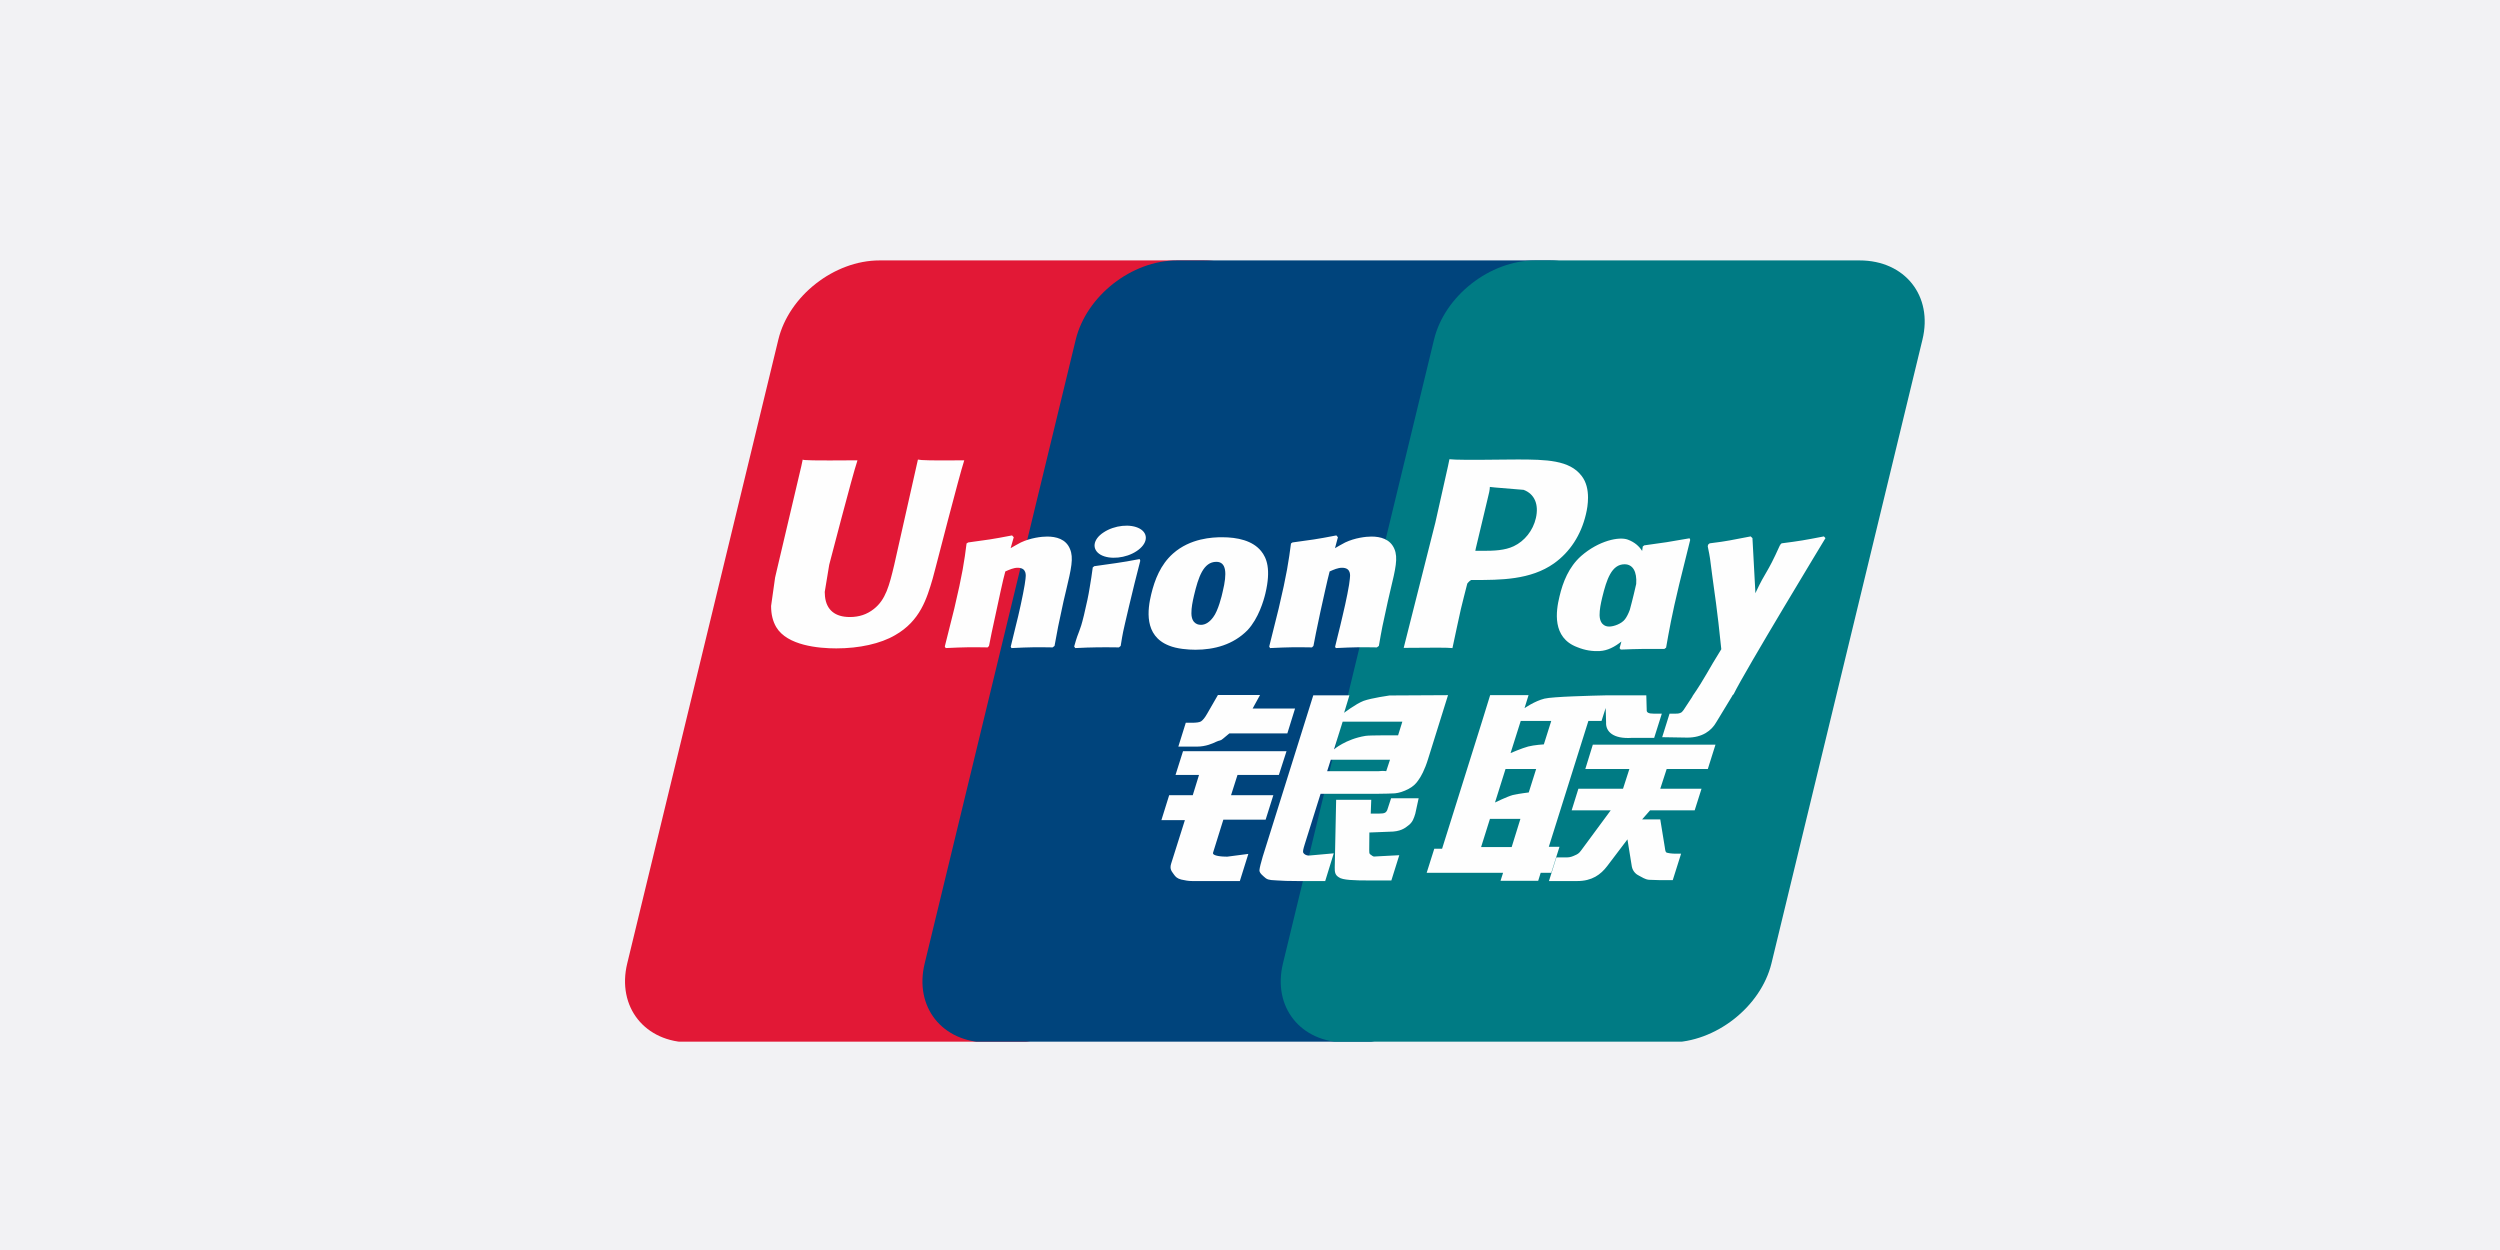 <svg width="48" height="24" viewBox="0 0 48 24" fill="none" xmlns="http://www.w3.org/2000/svg">
<rect width="48" height="24" fill="#F2F2F4"/>
<g clip-path="url(#clip0_4101_43338)">
<path d="M16.887 5H23.115C23.985 5 24.525 5.682 24.323 6.521L21.423 18.497C21.218 19.333 20.348 20.015 19.478 20.015H13.25C12.382 20.015 11.84 19.333 12.043 18.497L14.944 6.521C15.146 5.682 16.016 5 16.887 5Z" fill="#E21836"/>
<path d="M22.597 5H29.76C30.629 5 30.237 5.682 30.033 6.521L27.133 18.497C26.93 19.333 26.993 20.015 26.122 20.015H18.96C18.089 20.015 17.55 19.333 17.754 18.497L20.654 6.521C20.859 5.682 21.727 5 22.597 5Z" fill="#00447C"/>
<path d="M29.476 5H35.704C36.575 5 37.116 5.682 36.911 6.521L34.012 18.497C33.807 19.333 32.936 20.015 32.066 20.015H25.84C24.969 20.015 24.429 19.333 24.633 18.497L27.533 6.521C27.735 5.682 28.605 5 29.476 5Z" fill="#007B84"/>
<path d="M18.515 8.838C17.874 8.844 17.685 8.838 17.624 8.824C17.601 8.93 17.169 10.848 17.168 10.85C17.075 11.238 17.007 11.514 16.777 11.693C16.646 11.797 16.494 11.847 16.317 11.847C16.033 11.847 15.868 11.711 15.84 11.454L15.835 11.365C15.835 11.365 15.921 10.846 15.921 10.843C15.921 10.843 16.375 9.095 16.456 8.864C16.46 8.851 16.462 8.844 16.463 8.838C15.58 8.845 15.423 8.838 15.412 8.824C15.406 8.843 15.385 8.951 15.385 8.951L14.921 10.921L14.882 11.088L14.805 11.634C14.805 11.797 14.838 11.929 14.904 12.041C15.115 12.395 15.717 12.449 16.057 12.449C16.496 12.449 16.907 12.359 17.186 12.195C17.668 11.921 17.795 11.492 17.907 11.111L17.959 10.915C17.959 10.915 18.427 9.1 18.506 8.864C18.509 8.851 18.51 8.844 18.515 8.838ZM20.104 10.302C19.992 10.302 19.786 10.328 19.601 10.415C19.534 10.449 19.47 10.487 19.404 10.525L19.464 10.315L19.431 10.28C19.039 10.356 18.951 10.366 18.589 10.415L18.558 10.435C18.516 10.77 18.479 11.023 18.323 11.682C18.264 11.925 18.202 12.17 18.14 12.413L18.157 12.443C18.528 12.425 18.641 12.425 18.963 12.43L18.989 12.402C19.03 12.2 19.036 12.153 19.127 11.744C19.169 11.55 19.258 11.124 19.302 10.972C19.383 10.936 19.462 10.901 19.538 10.901C19.719 10.901 19.697 11.053 19.69 11.113C19.682 11.215 19.616 11.546 19.549 11.831L19.504 12.014C19.472 12.15 19.438 12.282 19.406 12.416L19.42 12.443C19.786 12.425 19.898 12.425 20.21 12.43L20.247 12.402C20.303 12.087 20.32 12.002 20.42 11.543L20.47 11.332C20.568 10.919 20.617 10.71 20.543 10.539C20.465 10.348 20.277 10.302 20.104 10.302ZM21.881 10.734C21.686 10.77 21.562 10.794 21.439 10.81C21.317 10.829 21.197 10.846 21.009 10.871L20.994 10.884L20.981 10.894C20.961 11.029 20.948 11.145 20.922 11.282C20.9 11.424 20.866 11.584 20.811 11.815C20.768 11.992 20.746 12.054 20.722 12.116C20.698 12.178 20.672 12.239 20.624 12.413L20.635 12.429L20.645 12.443C20.82 12.435 20.935 12.43 21.053 12.429C21.171 12.425 21.293 12.429 21.483 12.43L21.499 12.417L21.517 12.402C21.544 12.245 21.548 12.203 21.565 12.127C21.581 12.045 21.61 11.931 21.68 11.628C21.713 11.485 21.75 11.343 21.784 11.198C21.82 11.053 21.857 10.91 21.893 10.768L21.888 10.75L21.881 10.734ZM21.885 10.151C21.708 10.051 21.398 10.083 21.189 10.222C20.981 10.357 20.957 10.55 21.133 10.652C21.307 10.749 21.618 10.72 21.825 10.58C22.033 10.442 22.059 10.251 21.885 10.151ZM22.953 12.475C23.311 12.475 23.677 12.38 23.953 12.099C24.165 11.871 24.263 11.531 24.296 11.392C24.406 10.928 24.321 10.712 24.213 10.58C24.05 10.38 23.762 10.315 23.463 10.315C23.284 10.315 22.855 10.332 22.521 10.629C22.281 10.843 22.17 11.133 22.103 11.411C22.035 11.695 21.958 12.206 22.446 12.396C22.596 12.458 22.813 12.475 22.953 12.475ZM22.925 11.433C23.008 11.082 23.105 10.787 23.354 10.787C23.548 10.787 23.562 11.007 23.476 11.358C23.46 11.437 23.389 11.727 23.293 11.851C23.226 11.942 23.146 11.997 23.059 11.997C23.033 11.997 22.877 11.997 22.875 11.775C22.874 11.666 22.897 11.554 22.925 11.433ZM25.19 12.43L25.218 12.402C25.258 12.2 25.264 12.153 25.352 11.744C25.396 11.55 25.487 11.124 25.529 10.972C25.61 10.936 25.688 10.901 25.767 10.901C25.946 10.901 25.924 11.053 25.917 11.113C25.911 11.215 25.845 11.546 25.776 11.831L25.733 12.014C25.701 12.15 25.665 12.282 25.634 12.417L25.647 12.443C26.014 12.425 26.122 12.425 26.436 12.43L26.474 12.402C26.529 12.087 26.544 12.002 26.647 11.543L26.696 11.332C26.795 10.919 26.845 10.71 26.772 10.539C26.691 10.348 26.502 10.302 26.332 10.302C26.219 10.302 26.012 10.328 25.828 10.415C25.762 10.449 25.697 10.487 25.632 10.525L25.688 10.315L25.658 10.28C25.266 10.356 25.176 10.366 24.815 10.415L24.787 10.435C24.743 10.77 24.707 11.022 24.551 11.682C24.492 11.925 24.43 12.17 24.369 12.413L24.385 12.443C24.757 12.425 24.868 12.425 25.19 12.43ZM27.887 12.443C27.91 12.335 28.047 11.693 28.049 11.693C28.049 11.693 28.165 11.222 28.172 11.204C28.172 11.204 28.209 11.155 28.246 11.136H28.3C28.81 11.136 29.386 11.136 29.837 10.817C30.144 10.598 30.354 10.274 30.448 9.881C30.472 9.785 30.49 9.67 30.49 9.555C30.49 9.405 30.459 9.256 30.368 9.139C30.137 8.83 29.679 8.824 29.15 8.822C29.148 8.822 28.889 8.824 28.889 8.824C28.212 8.832 27.941 8.83 27.829 8.817C27.82 8.864 27.802 8.948 27.802 8.948C27.802 8.948 27.559 10.03 27.559 10.032C27.559 10.032 26.979 12.331 26.951 12.439C27.543 12.433 27.785 12.433 27.887 12.443ZM28.337 10.522C28.337 10.522 28.595 9.443 28.593 9.447L28.602 9.392L28.605 9.349L28.708 9.36C28.708 9.36 29.24 9.404 29.253 9.405C29.463 9.483 29.549 9.684 29.489 9.947C29.434 10.187 29.272 10.389 29.064 10.487C28.892 10.569 28.682 10.576 28.466 10.576H28.326L28.337 10.522ZM29.942 11.453C29.874 11.732 29.796 12.243 30.282 12.425C30.436 12.488 30.575 12.507 30.716 12.5C30.865 12.492 31.003 12.42 31.131 12.317C31.119 12.359 31.108 12.402 31.096 12.445L31.119 12.472C31.468 12.458 31.576 12.458 31.955 12.46L31.989 12.435C32.044 12.123 32.096 11.819 32.24 11.222C32.31 10.935 32.38 10.652 32.452 10.366L32.44 10.335C32.05 10.405 31.945 10.42 31.569 10.471L31.541 10.493C31.537 10.522 31.533 10.55 31.529 10.578C31.471 10.487 31.386 10.41 31.255 10.361C31.088 10.298 30.696 10.38 30.358 10.675C30.121 10.886 30.007 11.175 29.942 11.453ZM30.763 11.47C30.847 11.125 30.943 10.834 31.192 10.834C31.349 10.834 31.432 10.973 31.415 11.212C31.402 11.271 31.388 11.334 31.37 11.405C31.346 11.507 31.319 11.608 31.292 11.71C31.266 11.78 31.234 11.845 31.2 11.889C31.136 11.976 30.984 12.03 30.896 12.03C30.871 12.03 30.718 12.03 30.712 11.812C30.711 11.704 30.734 11.592 30.763 11.47ZM35.049 10.332L35.019 10.299C34.632 10.374 34.562 10.386 34.207 10.432L34.181 10.458C34.179 10.462 34.178 10.468 34.177 10.474L34.175 10.468C33.911 11.055 33.919 10.928 33.703 11.39C33.702 11.369 33.702 11.356 33.701 11.334L33.647 10.332L33.613 10.299C33.208 10.374 33.199 10.386 32.825 10.432L32.795 10.458C32.791 10.47 32.791 10.483 32.789 10.497L32.791 10.502C32.838 10.732 32.827 10.681 32.874 11.043C32.896 11.222 32.925 11.401 32.947 11.576C32.983 11.871 33.004 12.015 33.049 12.465C32.797 12.866 32.737 13.017 32.494 13.369L32.495 13.373L32.324 13.633C32.304 13.661 32.287 13.68 32.262 13.688C32.234 13.701 32.199 13.703 32.15 13.703H32.055L31.914 14.154L32.398 14.162C32.682 14.161 32.86 14.033 32.956 13.861L33.26 13.36H33.256L33.288 13.325C33.492 12.901 35.049 10.332 35.049 10.332ZM29.942 16.259H29.737L30.497 13.842H30.749L30.829 13.593L30.837 13.87C30.827 14.041 30.967 14.192 31.335 14.167H31.76L31.907 13.702H31.747C31.654 13.702 31.612 13.68 31.617 13.632L31.609 13.35H30.822V13.351C30.567 13.357 29.807 13.375 29.653 13.414C29.467 13.46 29.271 13.596 29.271 13.596L29.348 13.347H28.611L28.458 13.842L27.688 16.296H27.538L27.392 16.758H28.859L28.81 16.912H29.533L29.581 16.758H29.784L29.942 16.259ZM29.341 14.333C29.223 14.364 29.003 14.459 29.003 14.459L29.198 13.842H29.784L29.642 14.292C29.642 14.292 29.462 14.302 29.341 14.333ZM29.352 15.215C29.352 15.215 29.168 15.237 29.047 15.264C28.928 15.298 28.704 15.408 28.704 15.408L28.906 14.765H29.494L29.352 15.215ZM29.024 16.264H28.437L28.607 15.722H29.192L29.024 16.264ZM30.438 14.765H31.284L31.162 15.144H30.305L30.176 15.558H30.926L30.358 16.328C30.319 16.384 30.283 16.404 30.243 16.42C30.203 16.439 30.151 16.462 30.091 16.462H29.883L29.74 16.916H30.284C30.567 16.916 30.734 16.792 30.858 16.629L31.247 16.116L31.331 16.637C31.349 16.735 31.421 16.792 31.471 16.814C31.525 16.84 31.582 16.885 31.661 16.892C31.746 16.896 31.808 16.898 31.849 16.898H32.117L32.277 16.391H32.172C32.111 16.391 32.007 16.381 31.989 16.363C31.971 16.341 31.971 16.306 31.962 16.254L31.877 15.732H31.529L31.682 15.558H32.538L32.669 15.144H31.877L32 14.765H32.79L32.937 14.298H30.582L30.438 14.765ZM23.291 16.37L23.488 15.738H24.3L24.448 15.268H23.636L23.76 14.879H24.554L24.701 14.423H22.714L22.57 14.879H23.021L22.901 15.268H22.448L22.299 15.746H22.75L22.486 16.582C22.451 16.693 22.503 16.735 22.536 16.786C22.57 16.836 22.605 16.869 22.682 16.888C22.761 16.905 22.816 16.916 22.89 16.916H23.805L23.968 16.395L23.562 16.448C23.484 16.448 23.267 16.439 23.291 16.37ZM23.384 13.344L23.178 13.702C23.134 13.78 23.094 13.828 23.059 13.851C23.027 13.87 22.965 13.877 22.875 13.877H22.767L22.624 14.335H22.98C23.152 14.335 23.284 14.274 23.346 14.244C23.414 14.21 23.432 14.229 23.484 14.181L23.604 14.081H24.717L24.865 13.604H24.05L24.193 13.344H23.384ZM25.027 16.379C25.008 16.353 25.022 16.306 25.051 16.21L25.355 15.241H26.437C26.595 15.239 26.709 15.237 26.783 15.232C26.862 15.224 26.949 15.197 27.043 15.148C27.14 15.096 27.19 15.042 27.232 14.98C27.279 14.918 27.355 14.782 27.419 14.573L27.802 13.347L26.679 13.353C26.679 13.353 26.333 13.402 26.18 13.457C26.027 13.517 25.807 13.686 25.807 13.686L25.909 13.35H25.215L24.244 16.448C24.209 16.569 24.186 16.656 24.181 16.709C24.179 16.765 24.255 16.821 24.304 16.863C24.362 16.905 24.448 16.898 24.531 16.905C24.617 16.912 24.741 16.916 24.911 16.916H25.444L25.608 16.384L25.13 16.427C25.079 16.427 25.042 16.401 25.027 16.379ZM25.551 14.587H26.688L26.616 14.805C26.606 14.81 26.581 14.794 26.466 14.807H25.481L25.551 14.587ZM25.779 13.856H26.925L26.843 14.119C26.843 14.119 26.302 14.114 26.216 14.129C25.835 14.192 25.613 14.388 25.613 14.388L25.779 13.856ZM26.641 15.535C26.632 15.567 26.617 15.587 26.596 15.602C26.573 15.616 26.536 15.621 26.48 15.621H26.318L26.328 15.356H25.654L25.627 16.653C25.625 16.747 25.635 16.801 25.706 16.844C25.777 16.898 25.997 16.905 26.292 16.905H26.714L26.866 16.42L26.499 16.439L26.377 16.446C26.36 16.439 26.344 16.433 26.326 16.416C26.311 16.401 26.285 16.41 26.289 16.317L26.292 15.984L26.677 15.969C26.885 15.969 26.974 15.904 27.05 15.841C27.123 15.782 27.146 15.714 27.174 15.621L27.238 15.327H26.709L26.641 15.535Z" fill="#FEFEFE"/>
</g>
<defs>
<clipPath id="clip0_4101_43338">
<rect width="25" height="15" fill="white" transform="translate(12 5)"/>
</clipPath>
</defs>
</svg>
